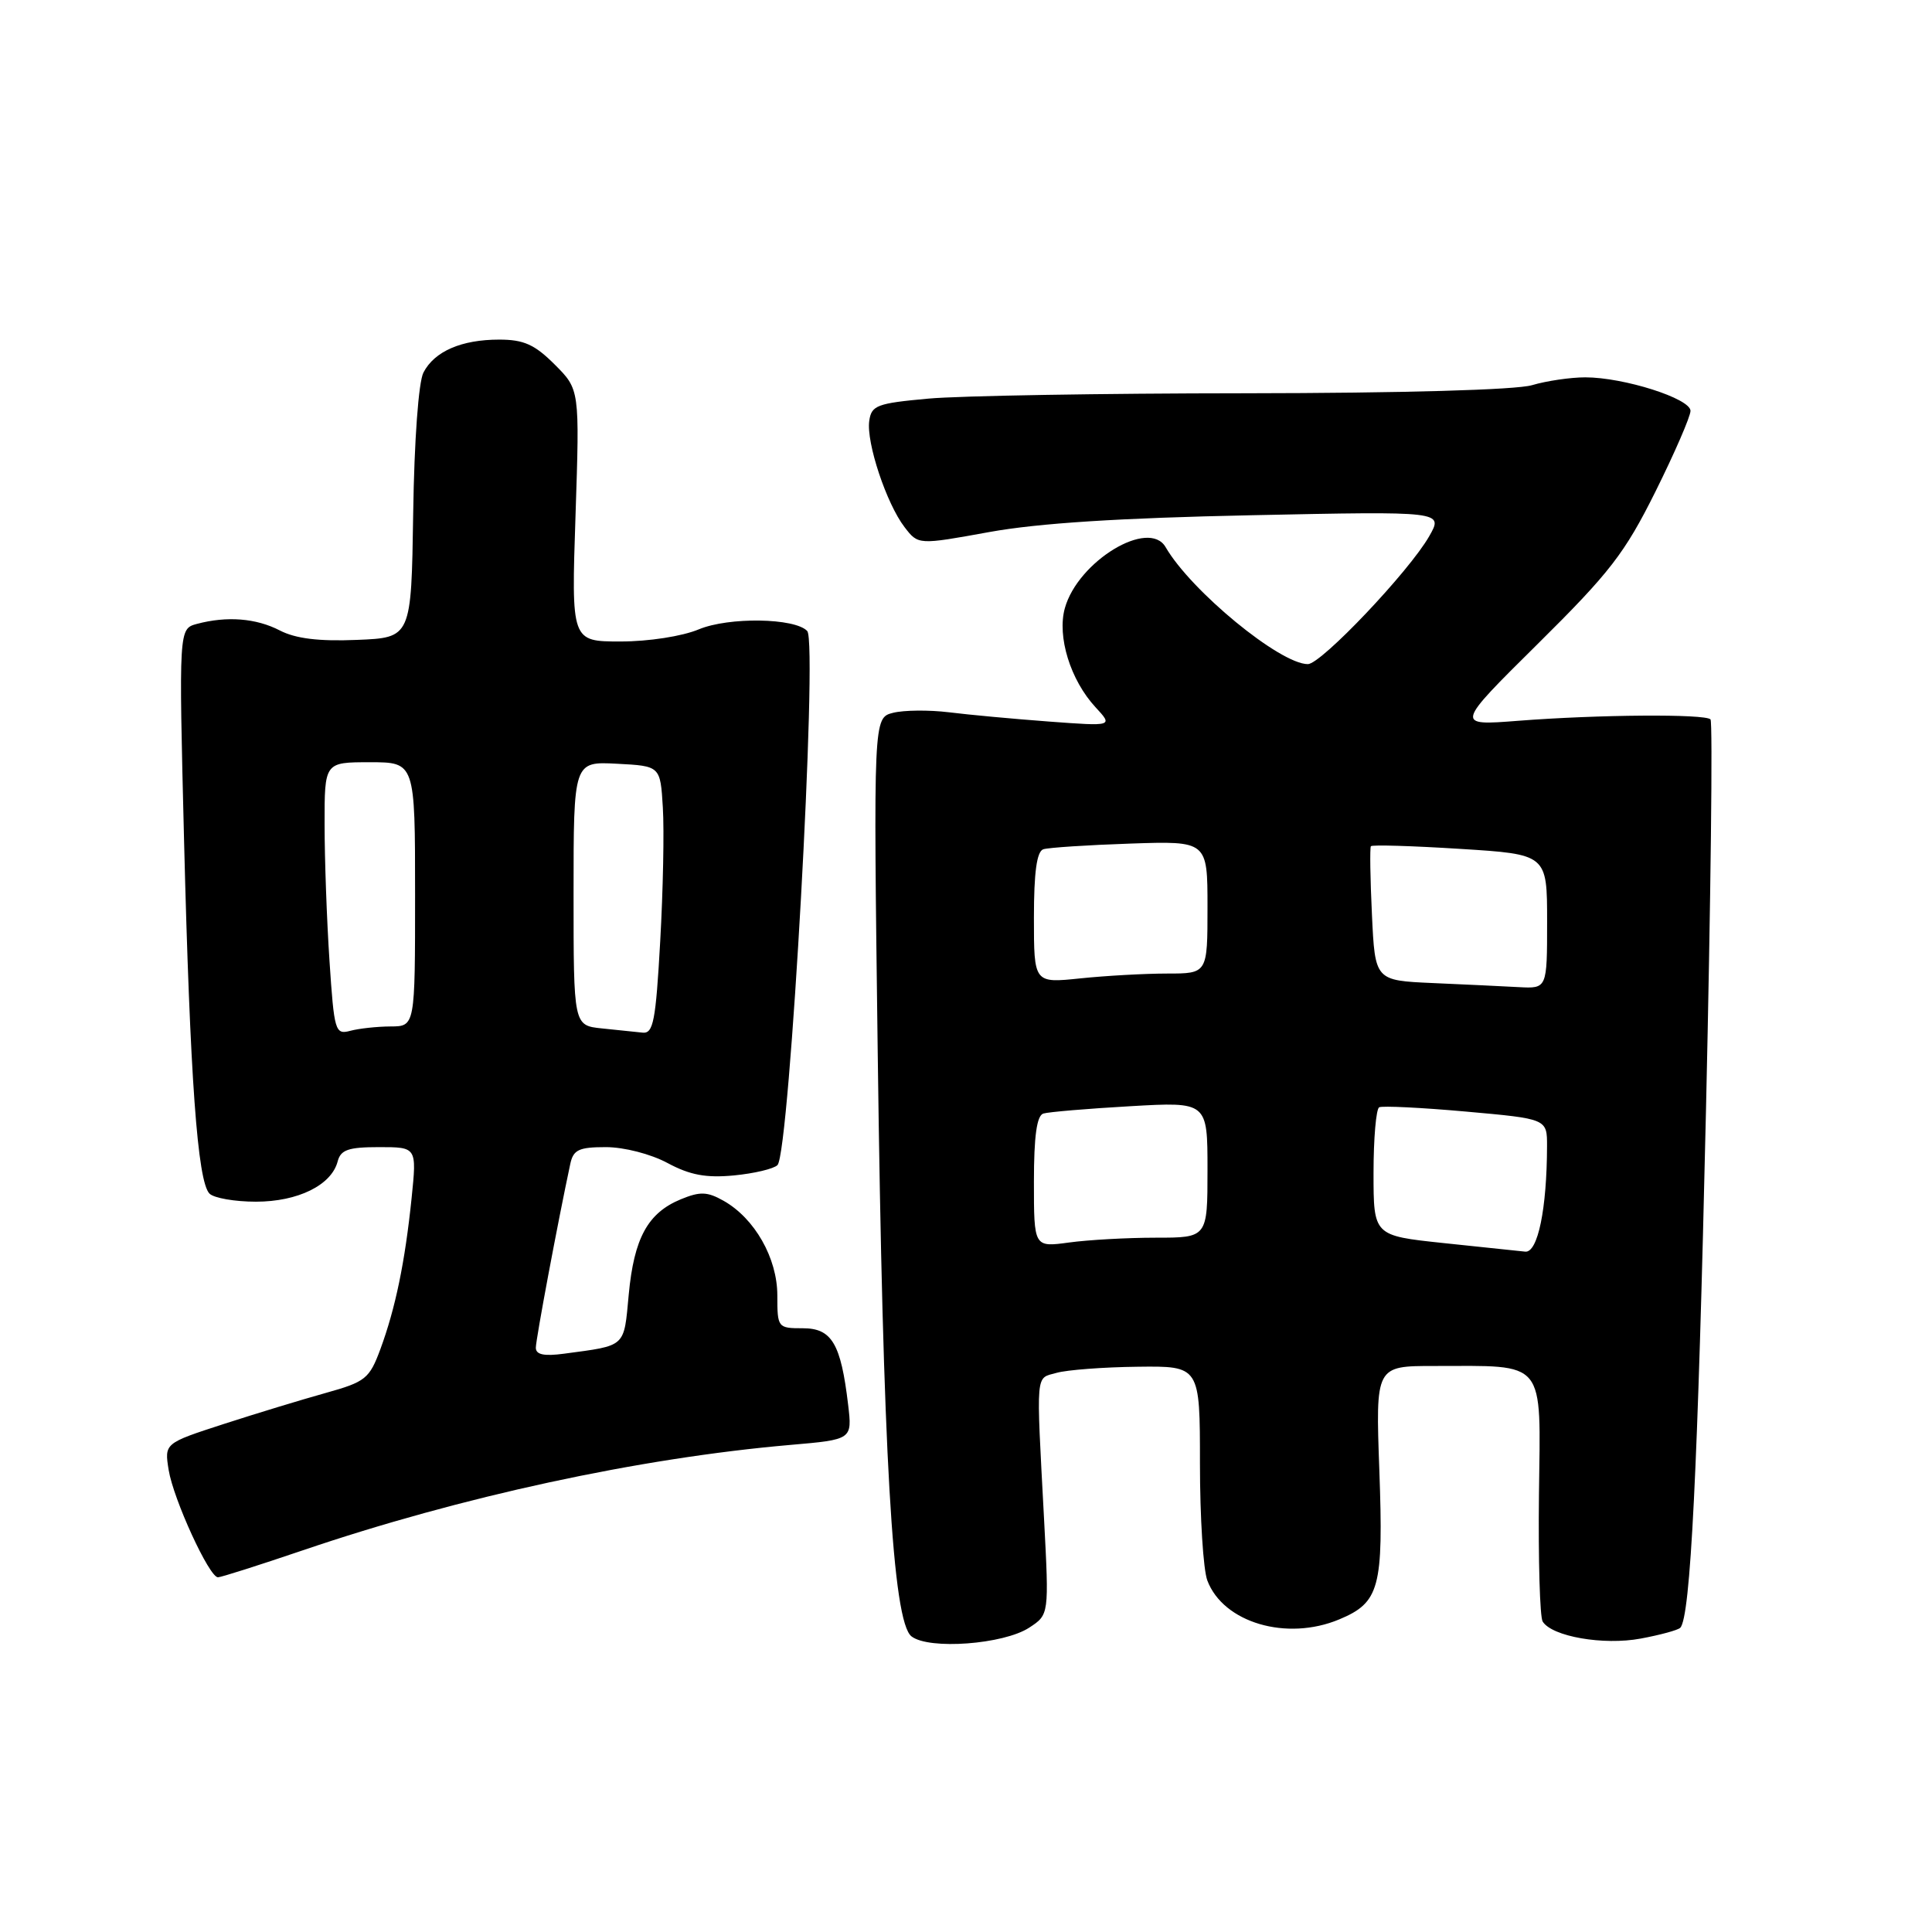 <?xml version="1.0" encoding="UTF-8" standalone="no"?>
<!DOCTYPE svg PUBLIC "-//W3C//DTD SVG 1.1//EN" "http://www.w3.org/Graphics/SVG/1.1/DTD/svg11.dtd" >
<svg xmlns="http://www.w3.org/2000/svg" xmlns:xlink="http://www.w3.org/1999/xlink" version="1.1" viewBox="0 0 256 256">
 <g >
 <path fill="currentColor"
d=" M 136.38 215.67 C 139.01 213.95 139.01 213.95 138.34 201.23 C 137.29 181.39 137.18 182.71 140.00 181.91 C 141.38 181.52 146.21 181.15 150.75 181.10 C 159.00 181.00 159.00 181.00 159.00 193.93 C 159.00 201.05 159.44 208.02 159.98 209.43 C 162.10 215.02 170.49 217.49 177.45 214.58 C 182.80 212.35 183.33 210.38 182.77 194.82 C 182.27 181.00 182.27 181.00 190.01 181.00 C 205.01 181.00 204.14 179.93 203.92 198.02 C 203.82 206.68 204.04 214.26 204.41 214.86 C 205.64 216.85 212.46 218.04 217.40 217.12 C 219.98 216.64 222.34 216.00 222.64 215.69 C 224.00 214.34 224.97 194.75 226.05 147.19 C 226.69 118.97 226.96 95.63 226.65 95.32 C 225.91 94.58 211.81 94.68 201.15 95.51 C 192.81 96.16 192.81 96.16 203.75 85.33 C 213.32 75.86 215.28 73.32 219.35 65.15 C 221.91 60.00 224.00 55.18 224.00 54.44 C 224.00 52.81 215.16 50.00 210.06 50.00 C 208.10 50.00 204.91 50.47 202.99 51.04 C 200.88 51.66 185.84 52.09 165.00 52.11 C 146.03 52.12 127.12 52.44 123.00 52.82 C 116.20 53.44 115.47 53.71 115.18 55.77 C 114.77 58.64 117.47 66.75 119.86 69.85 C 121.67 72.21 121.67 72.21 131.08 70.50 C 137.59 69.32 148.36 68.63 165.88 68.27 C 191.27 67.74 191.27 67.74 189.38 71.05 C 186.74 75.69 175.06 88.00 173.30 88.00 C 169.61 88.00 157.81 78.30 154.45 72.50 C 152.23 68.67 142.84 74.36 141.10 80.58 C 140.05 84.34 141.83 90.11 145.16 93.71 C 147.50 96.24 147.50 96.24 139.00 95.61 C 134.32 95.26 128.35 94.71 125.73 94.38 C 123.10 94.06 119.78 94.09 118.34 94.45 C 115.73 95.11 115.73 95.11 116.30 139.30 C 116.99 192.69 118.27 214.89 120.78 216.83 C 123.11 218.63 132.99 217.89 136.38 215.67 Z  M 40.05 205.45 C 61.08 198.30 84.68 193.20 104.71 191.46 C 112.93 190.75 112.93 190.75 112.38 186.12 C 111.42 178.03 110.22 176.00 106.38 176.00 C 103.06 176.00 103.00 175.93 103.00 171.65 C 103.00 166.70 99.99 161.42 95.86 159.10 C 93.71 157.89 92.76 157.86 90.19 158.92 C 85.83 160.73 84.01 164.06 83.31 171.54 C 82.65 178.60 83.03 178.26 74.75 179.37 C 72.09 179.73 71.00 179.50 71.00 178.58 C 71.00 177.48 73.92 161.90 75.56 154.25 C 75.96 152.35 76.69 152.00 80.28 152.00 C 82.69 152.00 86.23 152.91 88.46 154.11 C 91.44 155.71 93.57 156.10 97.26 155.75 C 99.93 155.49 102.52 154.88 103.02 154.38 C 104.63 152.77 108.40 85.12 106.96 83.61 C 105.31 81.87 96.57 81.74 92.60 83.39 C 90.40 84.31 85.96 85.00 82.23 85.00 C 75.70 85.00 75.70 85.00 76.26 68.30 C 76.81 51.61 76.81 51.61 73.50 48.30 C 70.85 45.65 69.40 45.00 66.15 45.00 C 61.14 45.00 57.57 46.55 56.11 49.36 C 55.46 50.61 54.89 58.36 54.75 68.00 C 54.50 84.50 54.50 84.50 47.28 84.79 C 42.25 85.00 39.17 84.62 37.08 83.54 C 33.93 81.91 30.07 81.61 26.09 82.67 C 23.69 83.32 23.69 83.32 24.39 111.41 C 25.18 142.88 26.17 156.57 27.76 158.16 C 28.35 158.75 31.12 159.23 33.91 159.23 C 39.47 159.23 43.92 157.04 44.74 153.90 C 45.14 152.35 46.16 152.00 50.23 152.00 C 55.23 152.00 55.23 152.00 54.54 158.75 C 53.66 167.27 52.40 173.34 50.41 178.75 C 48.95 182.69 48.44 183.10 43.17 184.57 C 40.05 185.44 33.96 187.29 29.64 188.69 C 21.78 191.24 21.78 191.24 22.35 194.79 C 22.99 198.69 27.72 209.00 28.88 209.00 C 29.28 209.00 34.31 207.40 40.05 205.45 Z  M 191.25 164.71 C 182.00 163.73 182.00 163.73 182.00 155.42 C 182.00 150.85 182.34 146.94 182.75 146.72 C 183.16 146.51 188.34 146.76 194.25 147.29 C 205.00 148.25 205.00 148.25 204.99 151.88 C 204.97 160.18 203.77 166.00 202.11 165.85 C 201.22 165.76 196.34 165.25 191.25 164.71 Z  M 137.00 156.60 C 137.00 150.54 137.38 147.82 138.25 147.55 C 138.94 147.34 144.11 146.90 149.75 146.58 C 160.00 145.99 160.00 145.99 160.00 154.99 C 160.00 164.00 160.00 164.00 153.14 164.00 C 149.37 164.00 144.19 164.29 141.64 164.64 C 137.00 165.27 137.00 165.27 137.00 156.60 Z  M 189.85 130.26 C 182.20 129.92 182.20 129.92 181.79 121.21 C 181.56 116.42 181.50 112.33 181.65 112.13 C 181.79 111.92 187.11 112.08 193.46 112.48 C 205.00 113.20 205.00 113.20 205.00 122.10 C 205.00 131.00 205.00 131.00 201.25 130.80 C 199.19 130.69 194.06 130.44 189.85 130.26 Z  M 137.00 121.61 C 137.00 115.56 137.38 112.81 138.25 112.53 C 138.94 112.31 144.11 111.97 149.75 111.78 C 160.00 111.43 160.00 111.43 160.00 120.21 C 160.00 129.00 160.00 129.00 154.65 129.00 C 151.70 129.00 146.53 129.29 143.15 129.64 C 137.00 130.28 137.00 130.28 137.00 121.61 Z  M 43.66 127.33 C 43.30 121.92 43.01 113.79 43.01 109.25 C 43.00 101.00 43.00 101.00 49.00 101.00 C 55.00 101.00 55.00 101.00 55.00 118.50 C 55.00 136.00 55.00 136.00 51.75 136.01 C 49.96 136.02 47.56 136.28 46.41 136.59 C 44.41 137.12 44.28 136.67 43.66 127.33 Z  M 79.75 136.27 C 76.00 135.88 76.00 135.88 76.00 118.39 C 76.00 100.90 76.00 100.90 81.75 101.20 C 87.50 101.50 87.50 101.50 87.83 107.00 C 88.02 110.03 87.86 118.01 87.48 124.75 C 86.89 135.29 86.57 136.98 85.15 136.83 C 84.24 136.74 81.81 136.49 79.75 136.27 Z "/>
</g>
</svg>